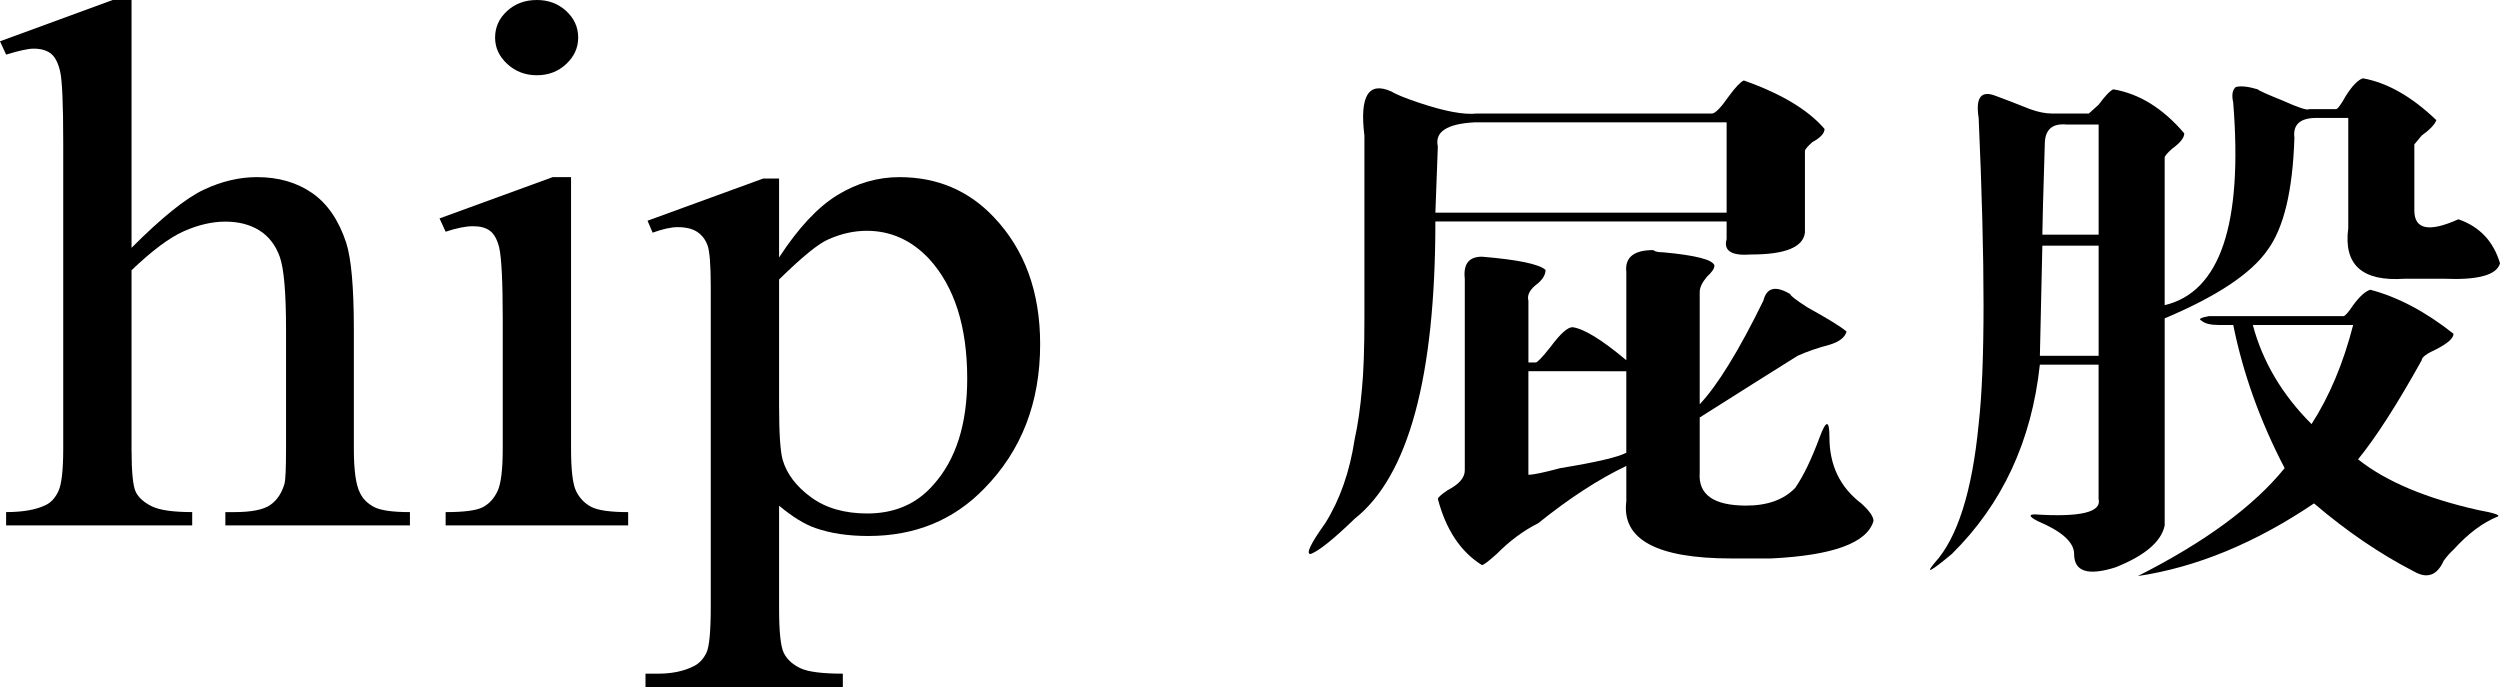 <?xml version="1.0" encoding="utf-8"?>
<!-- Generator: Adobe Illustrator 14.0.0, SVG Export Plug-In . SVG Version: 6.00 Build 43363)  -->
<!DOCTYPE svg PUBLIC "-//W3C//DTD SVG 1.1//EN" "http://www.w3.org/Graphics/SVG/1.1/DTD/svg11.dtd">
<svg version="1.1" id="图层_1" xmlns="http://www.w3.org/2000/svg" xmlns:xlink="http://www.w3.org/1999/xlink" x="0px" y="0px"
	 width="191.531px" height="52.664px" viewBox="0 0 191.531 52.664" enable-background="new 0 0 191.531 52.664"
	 xml:space="preserve">
<g>
	<path d="M10.078,0v18.984c2.317-2.32,4.16-3.803,5.527-4.447s2.728-0.967,4.082-0.967c1.641,0,3.047,0.404,4.219,1.213
		s2.044,2.08,2.617,3.814c0.391,1.219,0.586,3.434,0.586,6.645v9.141c0,1.641,0.156,2.766,0.469,3.375
		c0.208,0.445,0.56,0.803,1.055,1.072c0.494,0.27,1.419,0.404,2.773,0.404v1.02H17.266v-1.02h0.664c1.328,0,2.252-0.182,2.773-0.545
		c0.521-0.363,0.885-0.908,1.094-1.635c0.078-0.305,0.117-1.195,0.117-2.672v-9.141c0-2.836-0.163-4.699-0.488-5.59
		c-0.326-0.891-0.847-1.559-1.563-2.004c-0.717-0.445-1.582-0.668-2.598-0.668s-2.077,0.246-3.184,0.738
		c-1.107,0.492-2.441,1.488-4.004,2.988v13.676c0,1.781,0.11,2.889,0.332,3.322c0.221,0.434,0.631,0.797,1.23,1.09
		c0.599,0.293,1.627,0.439,3.086,0.439v1.02H0.469v-1.02c1.275,0,2.278-0.176,3.008-0.527c0.416-0.188,0.748-0.545,0.996-1.072
		c0.247-0.527,0.371-1.611,0.371-3.252V10.934c0-2.953-0.078-4.77-0.234-5.449S4.212,4.342,3.887,4.096
		C3.561,3.85,3.125,3.727,2.578,3.727c-0.417,0-1.12,0.152-2.109,0.457L0,3.164L8.633,0H10.078z"/>
	<path d="M43.75,13.57v20.813c0,1.641,0.13,2.725,0.391,3.252c0.26,0.527,0.645,0.926,1.152,1.195s1.451,0.404,2.832,0.404v1.02
		H34.141v-1.02c1.406,0,2.35-0.123,2.832-0.369c0.481-0.246,0.859-0.65,1.133-1.213s0.41-1.652,0.41-3.27v-9.984
		c0-2.813-0.092-4.629-0.273-5.449c-0.156-0.609-0.391-1.031-0.703-1.266s-0.742-0.352-1.289-0.352
		c-0.573,0-1.276,0.141-2.109,0.422l-0.469-1.02l8.672-3.164H43.75z M41.133,0c0.885,0,1.634,0.281,2.246,0.844
		c0.611,0.563,0.918,1.242,0.918,2.039c0,0.773-0.307,1.447-0.918,2.021c-0.612,0.574-1.361,0.861-2.246,0.861
		c-0.886,0-1.641-0.287-2.266-0.861S37.93,3.656,37.93,2.883c0-0.797,0.306-1.477,0.918-2.039C39.459,0.281,40.221,0,41.133,0z"/>
	<path d="M49.609,16.91l8.867-3.234h1.211v6.047c1.484-2.273,2.975-3.867,4.473-4.781c1.497-0.914,3.079-1.371,4.746-1.371
		c2.891,0,5.299,1.02,7.227,3.059c2.369,2.484,3.555,5.73,3.555,9.738c0,4.477-1.433,8.168-4.297,11.074
		c-2.344,2.414-5.3,3.621-8.867,3.621c-1.537,0-2.878-0.199-4.023-0.598c-0.834-0.281-1.771-0.855-2.813-1.723v7.91
		c0,1.781,0.123,2.912,0.371,3.393c0.247,0.48,0.664,0.861,1.25,1.143s1.673,0.422,3.262,0.422v1.055H49.453v-1.055h0.781
		c1.172,0.023,2.161-0.176,2.969-0.598c0.391-0.211,0.696-0.545,0.918-1.002c0.221-0.457,0.332-1.635,0.332-3.533V21.973
		c0-1.688-0.085-2.754-0.254-3.199c-0.17-0.445-0.437-0.785-0.801-1.02c-0.365-0.234-0.859-0.352-1.484-0.352
		c-0.495,0-1.133,0.141-1.914,0.422L49.609,16.91z M59.688,21.41v9.668c0,2.109,0.091,3.492,0.273,4.148
		c0.313,1.078,1.035,2.033,2.168,2.865s2.571,1.248,4.316,1.248c2.109,0,3.802-0.738,5.078-2.215
		c1.719-1.922,2.578-4.629,2.578-8.121c0-3.961-0.964-7.008-2.891-9.141c-1.354-1.453-2.956-2.18-4.805-2.18
		c-0.99,0-1.979,0.223-2.969,0.668C62.682,18.68,61.432,19.699,59.688,21.41z"/>
	<path d="M138.281,11.566v6.244c-0.126,1.126-1.5,1.688-4.125,1.688c-1.5,0.113-2.127-0.28-1.875-1.182v-1.35h-22.313
		c0,11.926-2.063,19.52-6.188,22.781c-1.626,1.573-2.751,2.473-3.375,2.699c-0.375,0,0-0.788,1.125-2.362
		c1.125-1.798,1.875-3.937,2.25-6.412c0.249-1.123,0.437-2.418,0.563-3.882c0.123-1.236,0.188-3.037,0.188-5.399
		c0-2.474,0-6.244,0-11.307c0-1.123,0-2.024,0-2.7c-0.375-3.037,0.311-4.16,2.063-3.375c0.375,0.228,1.061,0.507,2.063,0.844
		c1.998,0.676,3.498,0.958,4.5,0.844h18c0.249,0,0.686-0.448,1.313-1.35c0.498-0.675,0.873-1.067,1.125-1.182
		c2.874,1.013,4.937,2.252,6.188,3.713c0,0.338-0.313,0.675-0.938,1.013C138.469,11.229,138.281,11.456,138.281,11.566z
		 M110.156,11.229l-0.188,5.063h22.313V9.373h-19.313C110.842,9.486,109.904,10.105,110.156,11.229z M130.219,22.366v8.606
		c1.374-1.461,3-4.105,4.875-7.932c0.249-1.012,0.938-1.181,2.063-0.506c0,0.113,0.437,0.451,1.313,1.013
		c1.623,0.901,2.625,1.519,3,1.856c-0.126,0.45-0.563,0.788-1.313,1.012c-0.876,0.228-1.688,0.507-2.438,0.844
		c-1.626,1.013-4.125,2.59-7.5,4.726v4.219c-0.126,1.688,1.061,2.531,3.563,2.531c1.623,0,2.874-0.448,3.75-1.351
		c0.624-0.898,1.248-2.193,1.875-3.881c0.249-0.675,0.437-1.013,0.563-1.013c0.123,0,0.188,0.338,0.188,1.013
		c0,2.139,0.812,3.826,2.438,5.063c0.624,0.564,0.938,1.013,0.938,1.35c-0.501,1.688-3.126,2.643-7.875,2.869h-3
		c-5.751,0-8.438-1.464-8.063-4.388v-2.7c-2.127,1.013-4.377,2.477-6.75,4.388c-1.125,0.562-2.188,1.351-3.188,2.362
		c-0.627,0.562-1.002,0.844-1.125,0.844c-1.626-1.012-2.751-2.699-3.375-5.063c0-0.11,0.249-0.337,0.75-0.675
		c0.873-0.448,1.313-0.954,1.313-1.519V21.354c-0.126-1.123,0.311-1.688,1.313-1.688c2.748,0.228,4.374,0.564,4.875,1.013
		c0,0.338-0.188,0.675-0.563,1.013c-0.627,0.451-0.876,0.901-0.75,1.35v4.726h0.563c0.123,0,0.498-0.393,1.125-1.182
		c0.75-1.013,1.313-1.519,1.688-1.519c0.873,0.113,2.25,0.957,4.125,2.531v-6.75c-0.126-1.123,0.563-1.688,2.063-1.688
		c0.123,0.113,0.375,0.169,0.75,0.169c2.499,0.227,3.812,0.564,3.938,1.013c0,0.227-0.188,0.506-0.563,0.844
		C130.406,21.636,130.219,22.029,130.219,22.366z M117.094,28.441v7.932c0.375,0,1.187-0.169,2.438-0.507
		c2.748-0.448,4.436-0.844,5.063-1.181v-6.244H117.094z"/>
	<path d="M184.969,16.123c0,1.463,1.125,1.688,3.375,0.675c1.623,0.564,2.687,1.688,3.188,3.375
		c-0.252,0.901-1.688,1.295-4.313,1.181c-1.125,0-2.127,0-3,0c-3.252,0.228-4.688-1.067-4.313-3.881V9.035h-2.438
		c-1.251,0-1.813,0.506-1.688,1.519c-0.126,4.05-0.814,6.919-2.063,8.606c-1.251,1.801-3.876,3.544-7.875,5.231v15.862
		c-0.252,1.236-1.5,2.305-3.75,3.206c-2.127,0.675-3.188,0.338-3.188-1.013c0-0.901-0.938-1.745-2.813-2.531
		c-0.627-0.337-0.688-0.506-0.188-0.506c3.498,0.227,5.124-0.169,4.875-1.182V27.936h-4.5c-0.627,5.851-2.877,10.688-6.75,14.512
		c-1.626,1.351-2.063,1.574-1.313,0.676c1.749-1.915,2.874-5.456,3.375-10.632c0.498-4.388,0.498-12.205,0-23.456
		c-0.252-1.574,0.188-2.136,1.313-1.688c0.624,0.227,1.5,0.564,2.625,1.013c0.624,0.227,1.187,0.337,1.688,0.337h2.813l0.75-0.675
		c0.498-0.675,0.873-1.067,1.125-1.181c1.998,0.337,3.812,1.463,5.438,3.375c0,0.337-0.313,0.732-0.938,1.181
		c-0.375,0.338-0.563,0.564-0.563,0.675v11.307c4.248-1.013,6-6.186,5.25-15.525c-0.126-0.562-0.064-0.954,0.188-1.181
		c0.375-0.111,0.938-0.056,1.688,0.169c0.123,0.113,0.75,0.396,1.875,0.844c1.248,0.563,1.937,0.788,2.063,0.675h2.063
		c0.123,0,0.375-0.338,0.75-1.013c0.498-0.786,0.938-1.236,1.313-1.35c1.875,0.337,3.75,1.407,5.625,3.206
		c-0.126,0.337-0.501,0.732-1.125,1.181l-0.563,0.676V16.123z M156.469,18.822l-0.188,8.438h4.5v-8.438H156.469z M156.469,17.979
		h4.313V9.541h-2.438c-1.125-0.11-1.688,0.396-1.688,1.52C156.53,15.11,156.469,17.417,156.469,17.979z M171.094,24.897h-1.125
		c-0.627,0-1.063-0.11-1.313-0.337c-0.252-0.111-0.064-0.225,0.563-0.338h10.313c0.123,0,0.375-0.279,0.75-0.844
		c0.498-0.675,0.938-1.067,1.313-1.182c2.124,0.564,4.248,1.688,6.375,3.375c0,0.338-0.439,0.733-1.313,1.182
		c-0.75,0.338-1.125,0.62-1.125,0.844c-1.875,3.375-3.501,5.906-4.875,7.594c2.124,1.688,5.186,2.982,9.188,3.881
		c1.248,0.228,1.749,0.396,1.5,0.507c-1.125,0.451-2.25,1.292-3.375,2.531c-0.252,0.224-0.501,0.506-0.75,0.844
		c-0.501,1.123-1.251,1.405-2.25,0.844c-2.625-1.351-5.188-3.096-7.688-5.231c-4.5,3.037-9,4.894-13.5,5.568
		c5.124-2.589,8.874-5.342,11.25-8.269C173.156,32.268,171.844,28.61,171.094,24.897z M180.281,24.897h-7.688
		c0.75,2.813,2.25,5.345,4.5,7.594C178.468,30.355,179.531,27.824,180.281,24.897z"/>
</g>
</svg>
